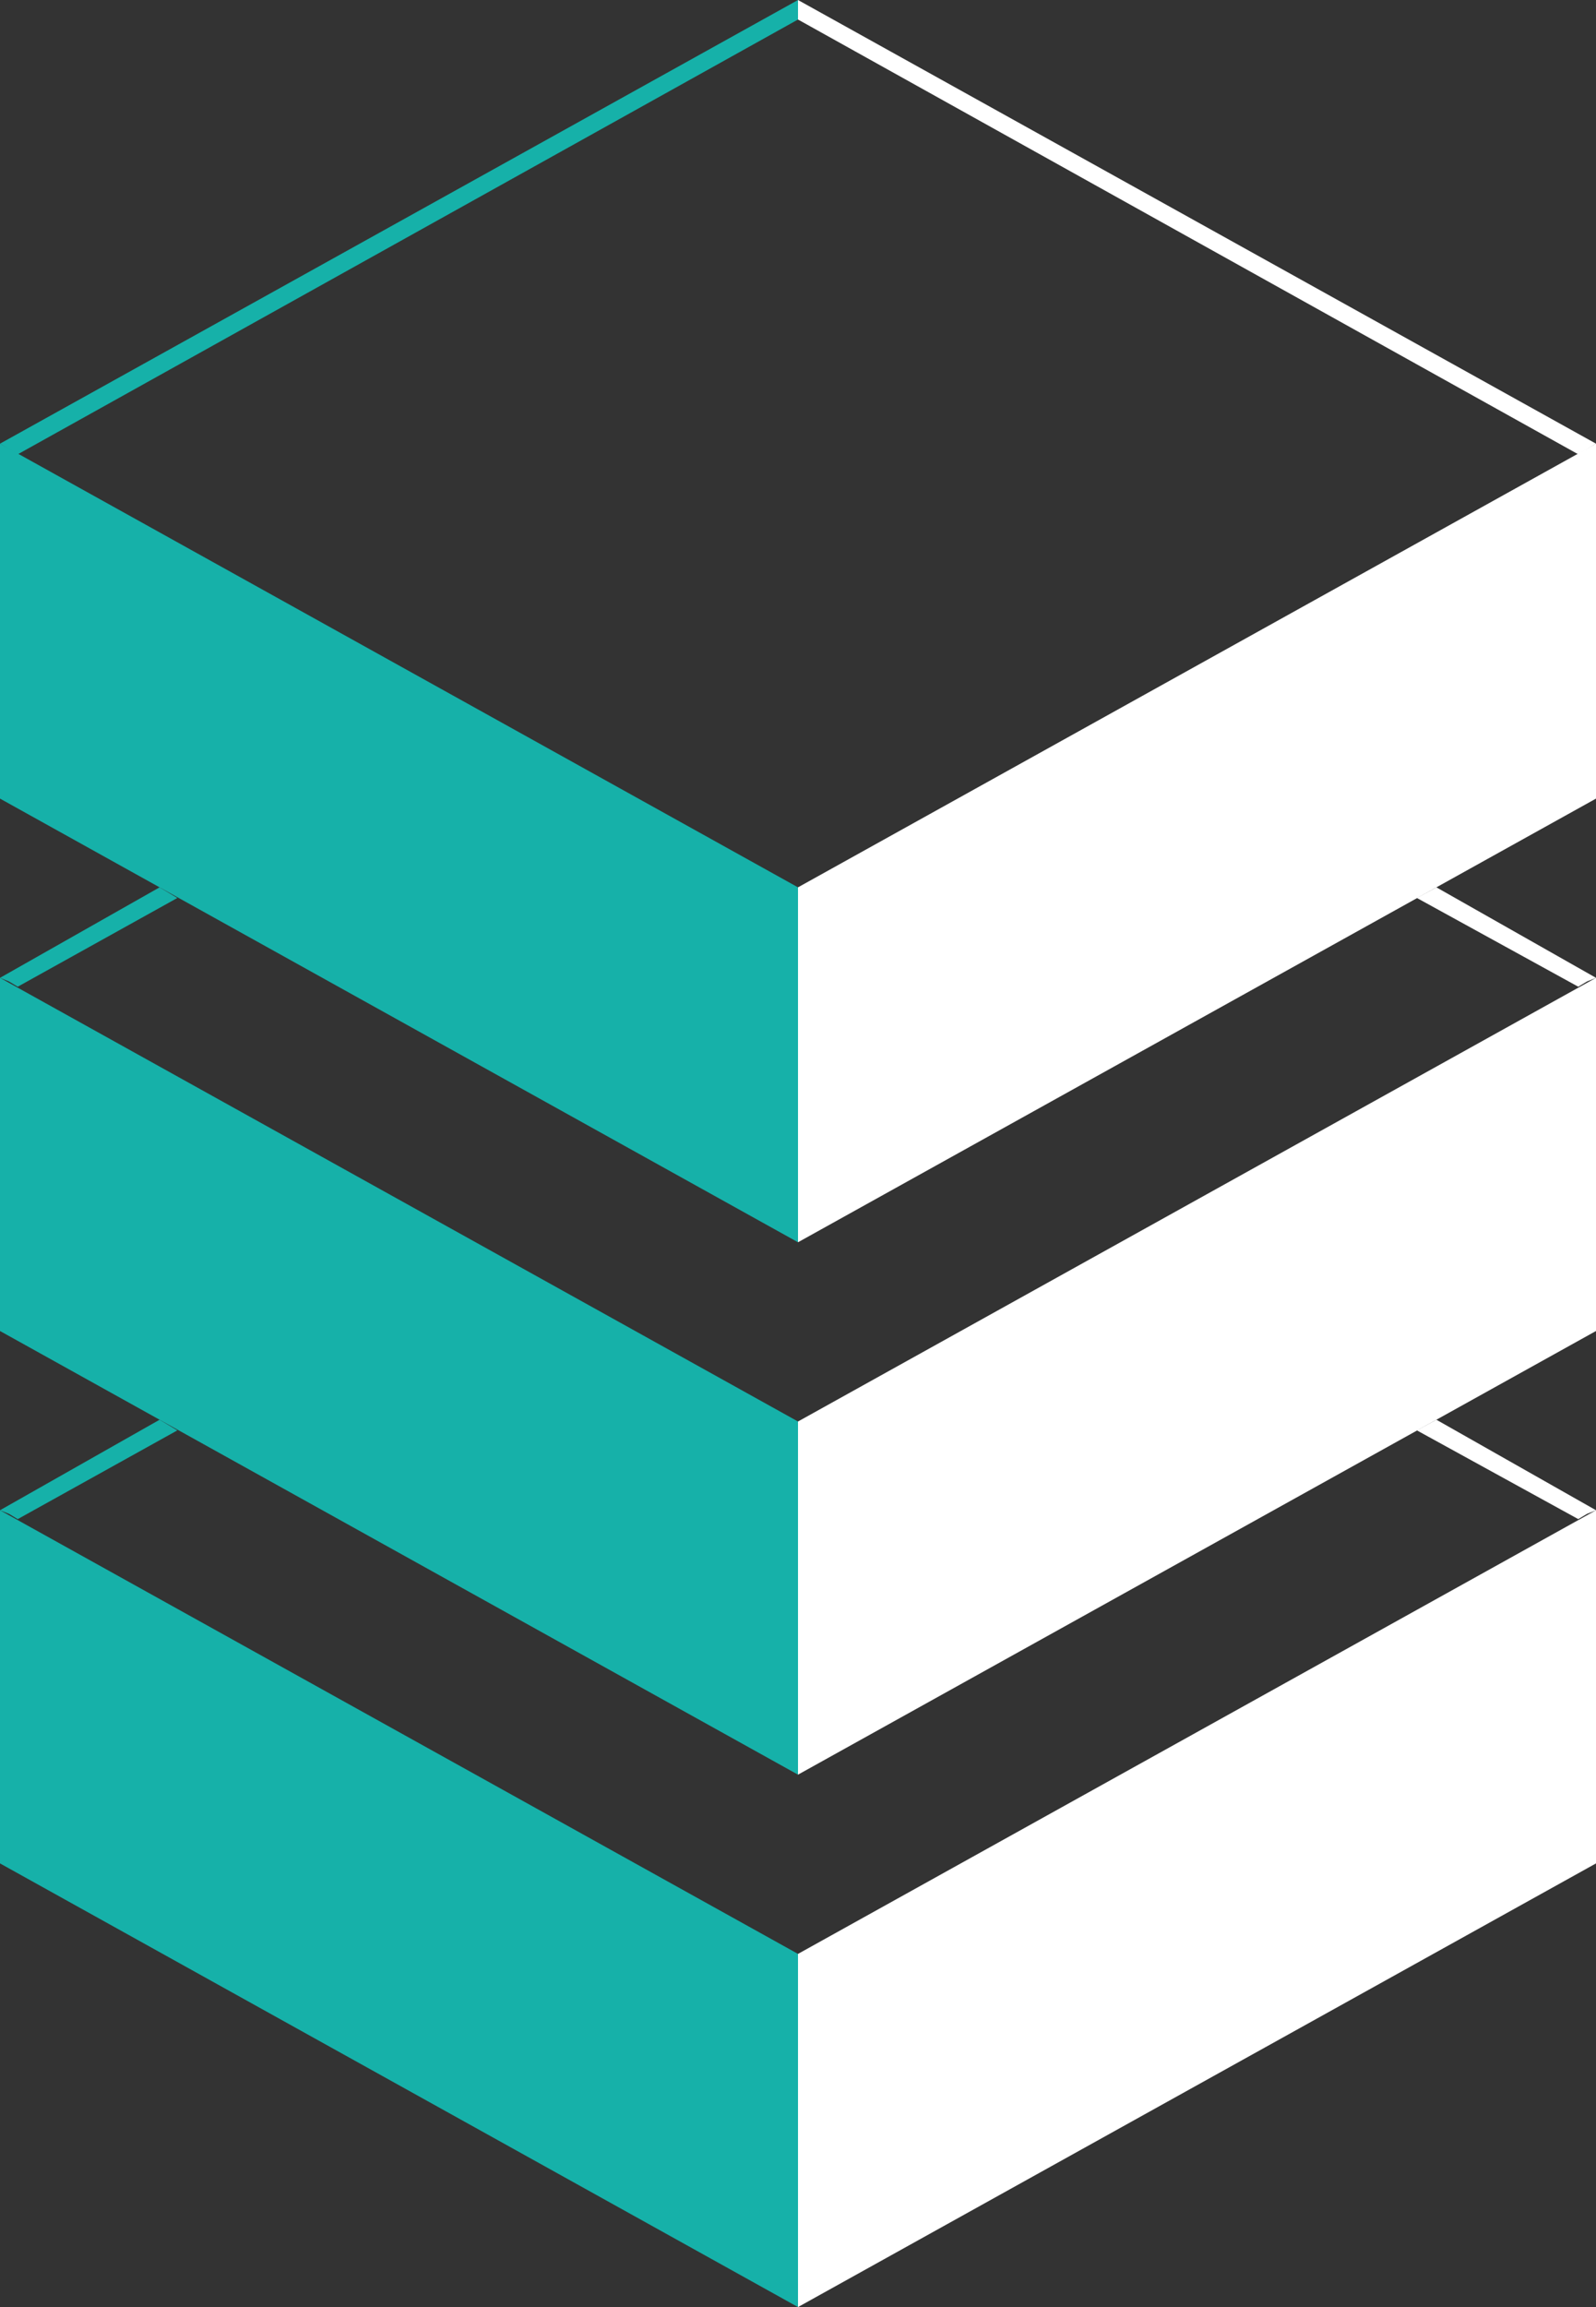 <svg xmlns="http://www.w3.org/2000/svg" viewBox="0 0 90 130"><rect x="0" y="0" width="90" height="130" fill="#333333" stroke="none"/><defs><style>.cls-1{fill:#16b1a9;}.cls-2{fill:#fff;}</style></defs><title>MDEV_RGB_Icon_Primary_Reverse</title><g id="Layer_1" data-name="Layer 1"><polygon class="cls-1" points="0 25 0.5 25.3 1 25.6 45 1.1 45 0.6 45 0.6 45 0 0 25"/><polygon class="cls-1" points="0 55.1 0 75 45 100 45 80.1 0 55.1"/><polygon class="cls-1" points="0 85.1 0 105 45 130 45 110.1 0 85.1"/><polygon class="cls-1" points="9 50 0 55.1 0.5 55.3 1 55.6 10 50.6 9 50"/><polygon class="cls-1" points="9 80 0 85.1 0.5 85.3 1 85.6 10 80.6 9 80"/><polygon class="cls-1" points="0 25 0 45 45 70 45 50 0 25"/><polygon class="cls-2" points="90 25 89.5 25.3 89 25.6 45 1.1 45 0.6 45 0.6 45 0 90 25"/><polygon class="cls-2" points="90 55.1 90 75 45 100 45 80.1 90 55.1"/><polygon class="cls-2" points="90 85.1 90 105 45 130 45 110.1 90 85.1"/><polygon class="cls-2" points="81 50 90 55.1 89.5 55.3 89 55.6 79.9 50.6 81 50"/><polygon class="cls-2" points="81 80 90 85.1 89.5 85.3 89 85.6 79.9 80.6 81 80"/><polygon class="cls-2" points="90 25 90 45 45 70 45 50 90 25"/></g></svg>